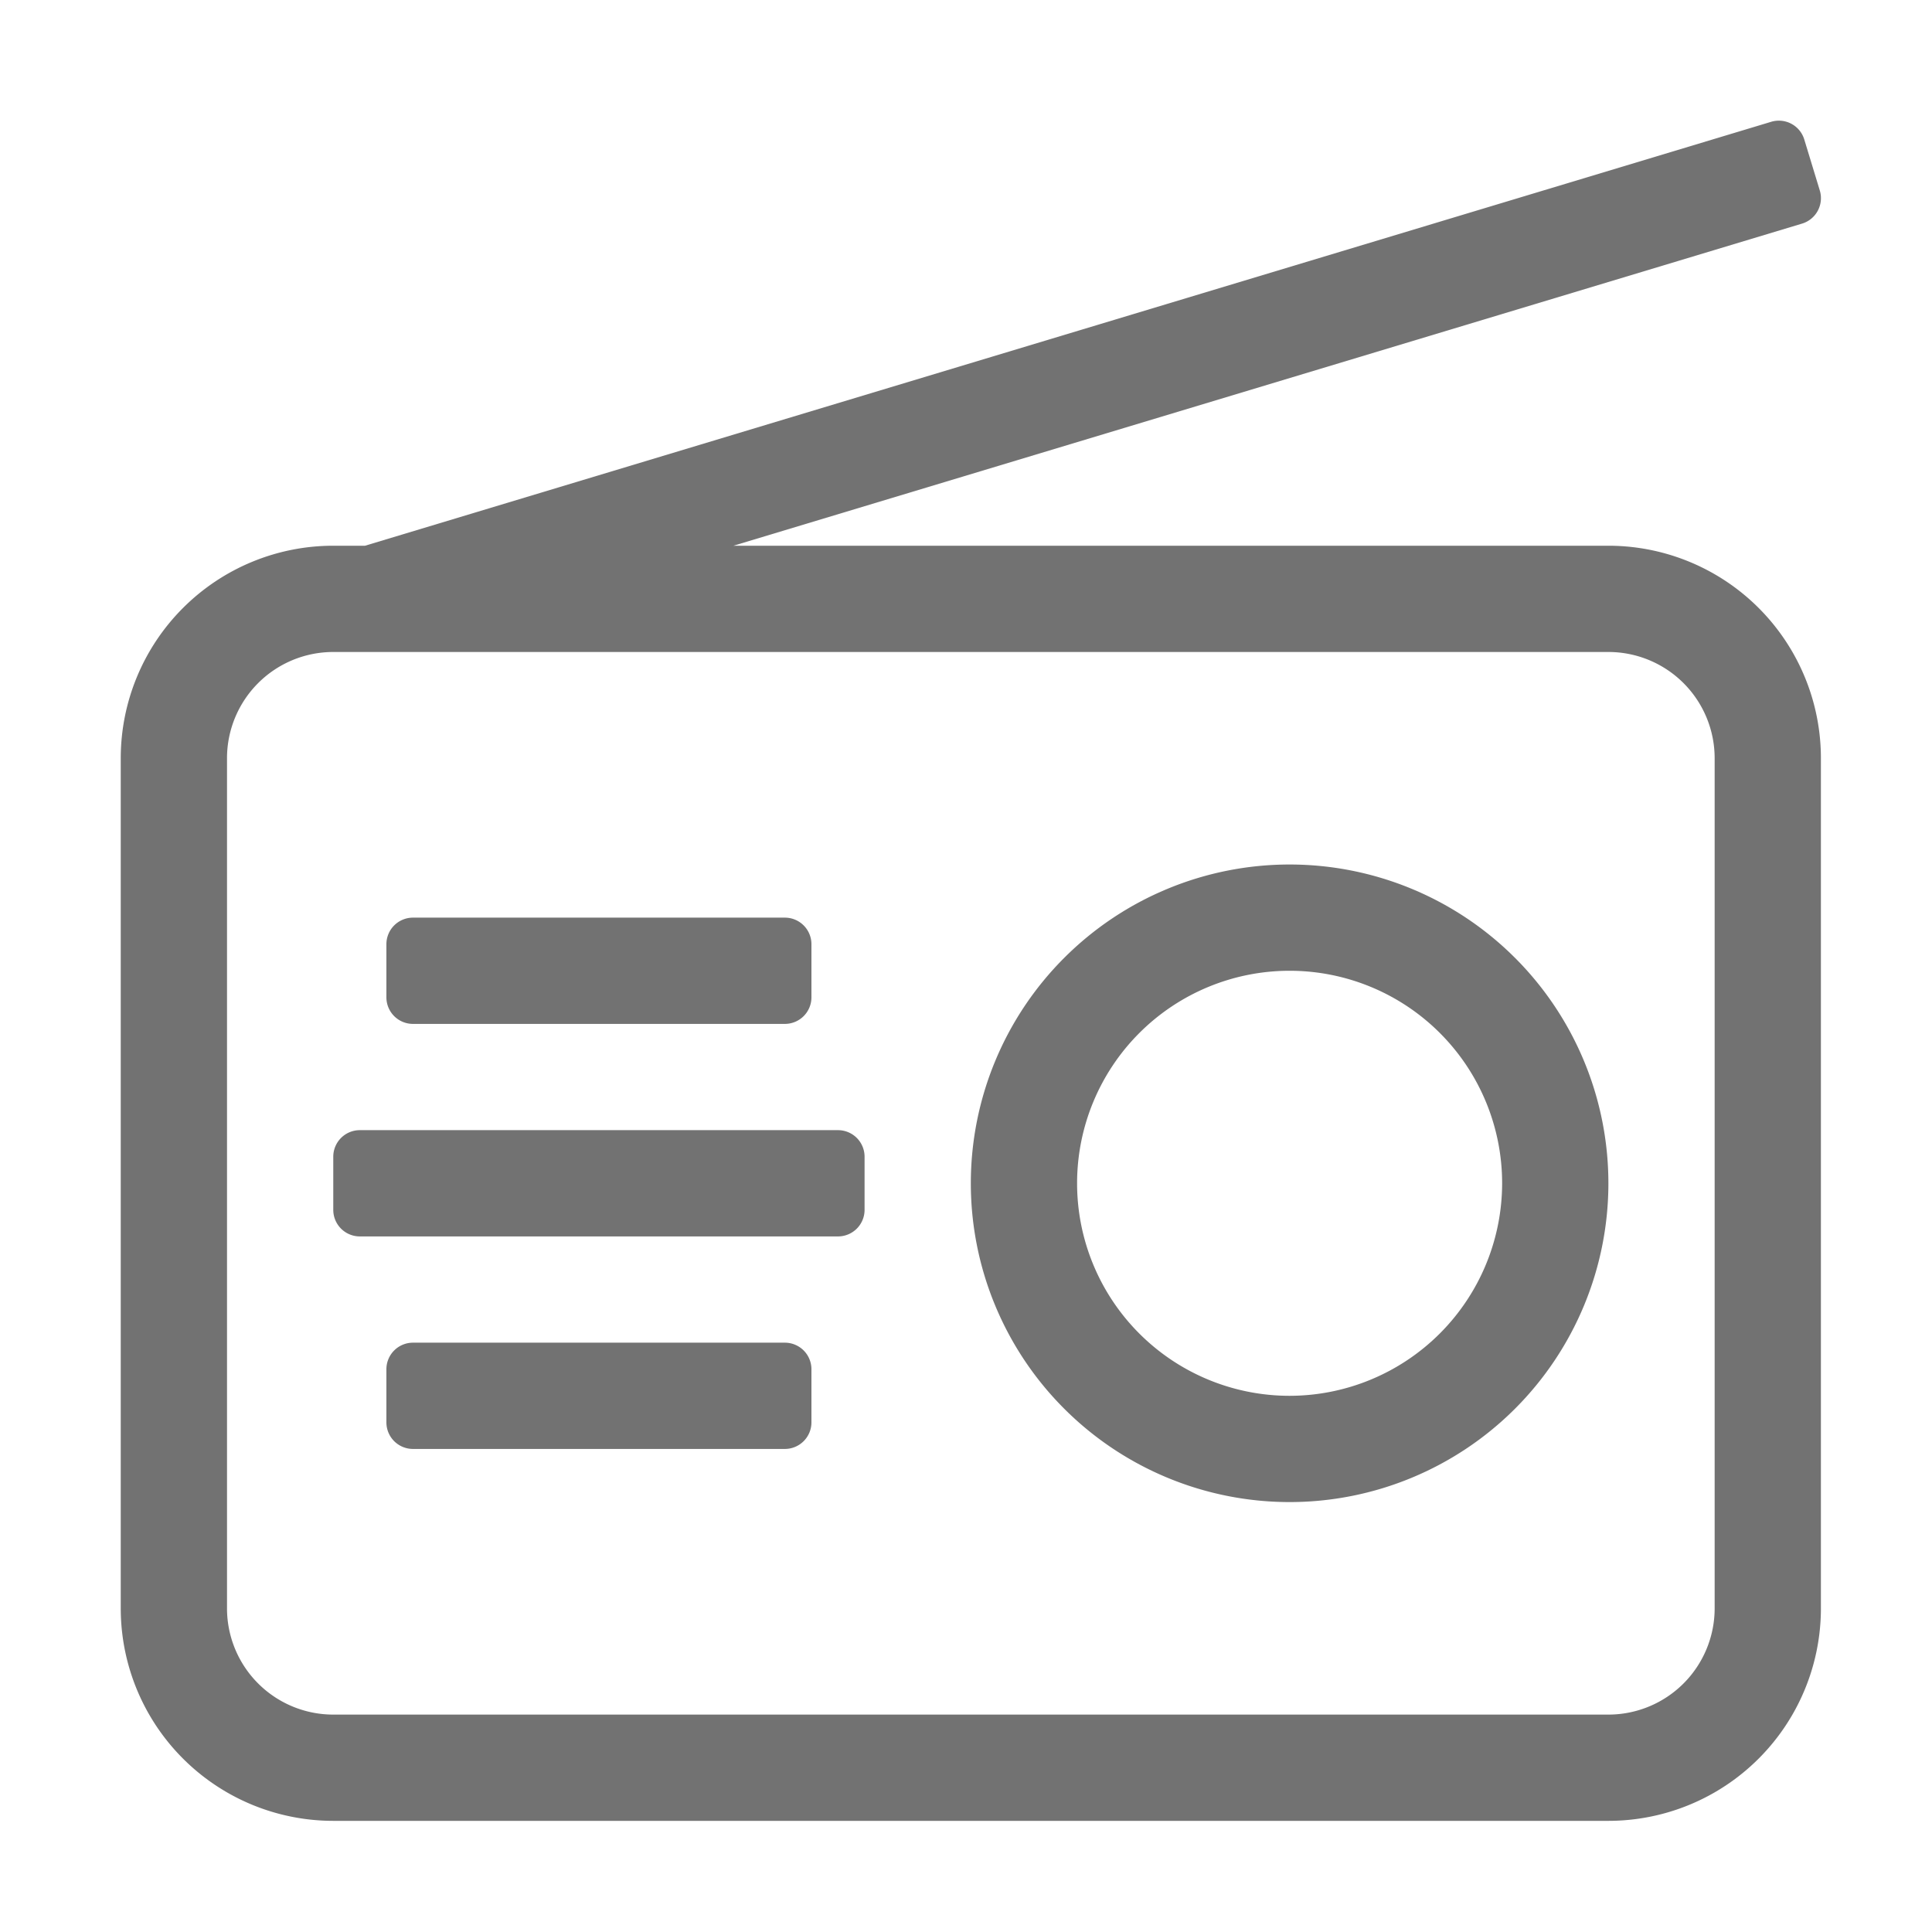 ﻿<?xml version='1.0' encoding='UTF-8'?>
<svg viewBox="-2 -1.999 32 32" xmlns="http://www.w3.org/2000/svg">
  <g transform="matrix(0.055, 0, 0, 0.055, 0, 0)">
    <path d="M216, 304L72, 304A8 8 0 0 0 64, 312L64, 328A8 8 0 0 0 72, 336L216, 336A8 8 0 0 0 224, 328L224, 312A8 8 0 0 0 216, 304zM200, 368L88, 368A8 8 0 0 0 80, 376L80, 392A8 8 0 0 0 88, 400L200, 400A8 8 0 0 0 208, 392L208, 376A8 8 0 0 0 200, 368zM88, 272L200, 272A8 8 0 0 0 208, 264L208, 248A8 8 0 0 0 200, 240L88, 240A8 8 0 0 0 80, 248L80, 264A8 8 0 0 0 88, 272zM448, 128L184.51, 128L506.3, 31A8 8 0 0 0 511.66, 21L507, 5.69A8 8 0 0 0 497, 0.34L73.56, 128L64, 128A64 64 0 0 0 0, 192L0, 448A64 64 0 0 0 64, 512L448, 512A64 64 0 0 0 512, 448L512, 192A64 64 0 0 0 448, 128zM480, 448A32 32 0 0 1 448, 480L64, 480A32 32 0 0 1 32, 448L32, 192A32 32 0 0 1 64, 160L448, 160A32 32 0 0 1 480, 192zM352, 224A96 96 0 1 0 448, 320A96 96 0 0 0 352, 224zM352, 384A64 64 0 1 1 416, 320A64.07 64.07 0 0 1 352, 384z" fill="#727272" fill-opacity="1" class="Black" />
  </g>
</svg>